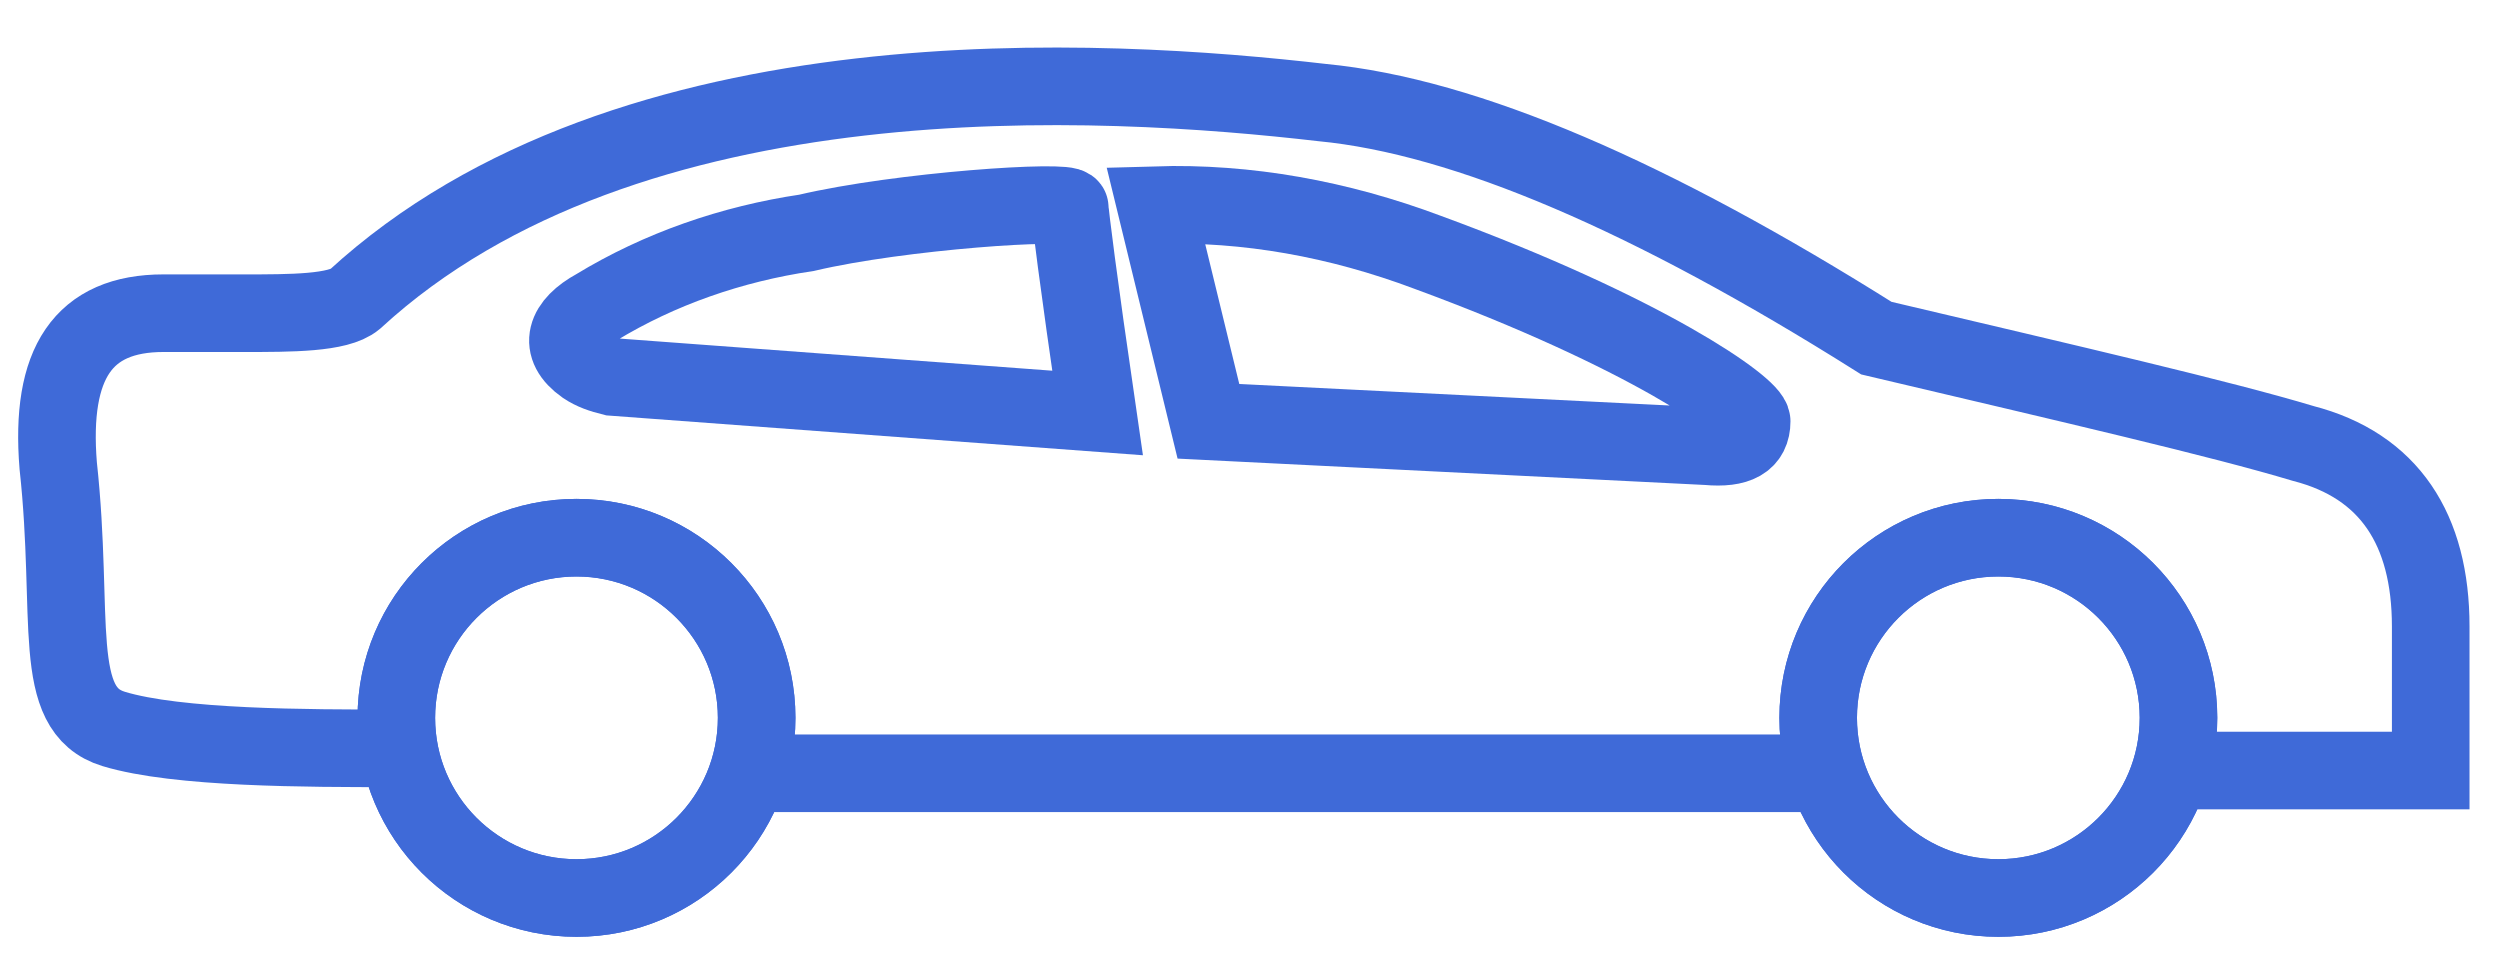 <?xml version="1.0" encoding="utf-8"?>
<!-- Generator: Adobe Illustrator 21.0.2, SVG Export Plug-In . SVG Version: 6.00 Build 0)  -->
<svg version="1.1" id="Capa_1" xmlns="http://www.w3.org/2000/svg" xmlns:xlink="http://www.w3.org/1999/xlink" x="0px" y="0px"
	 viewBox="0 0 90.2 34.5" style="enable-background:new 0 0 90.2 34.5;" xml:space="preserve">
<style type="text/css">
	.st0{fill:none;stroke:#3F6AD8;stroke-width:2.8;stroke-miterlimit:10;}
	.st1{clip-path:url(#SVGID_2_);}
	.st2{clip-path:url(#SVGID_4_);}
</style>
<title>autos</title>
<path class="st0" d="M78.6,27.8h9.1v-5.2c0-3.5-1.5-5.8-4.6-6.6c-3-0.9-8.2-2.1-15.4-3.8c-8.1-5.1-14.8-8-20-8.5
	c-7.8-0.9-25-2-34.9,7.1c-0.6,0.5-2.3,0.5-4,0.5H5.9c-2.9,0-4.1,1.8-3.8,5.5c0.6,5.5-0.3,8.8,2,9.5s7,0.7,10.1,0.7"/>
<g>
	<g>
		<defs>
			<circle id="SVGID_1_" cx="20.8" cy="25.9" r="6.5"/>
		</defs>
		<clipPath id="SVGID_2_">
			<use xlink:href="#SVGID_1_"  style="overflow:visible;"/>
		</clipPath>
		<g class="st1">
			<rect x="12.9" y="17.9" class="st0" width="15.9" height="15.9"/>
		</g>
	</g>
</g>
<circle class="st0" cx="20.8" cy="25.9" r="6.5"/>
<circle class="st0" cx="20.8" cy="25.9" r="6.5"/>
<g>
	<g>
		<defs>
			<circle id="SVGID_3_" cx="72.1" cy="25.9" r="6.5"/>
		</defs>
		<clipPath id="SVGID_4_">
			<use xlink:href="#SVGID_3_"  style="overflow:visible;"/>
		</clipPath>
		<g class="st2">
			<rect x="64.1" y="17.9" class="st0" width="15.9" height="15.9"/>
		</g>
	</g>
</g>
<circle class="st0" cx="72.1" cy="25.9" r="6.5"/>
<circle class="st0" cx="72.1" cy="25.9" r="6.5"/>
<line class="st0" x1="27.4" y1="27.9" x2="65.6" y2="27.9"/>
<path class="st0" d="M41.7,7.4l1.9,7.8l18,0.9c1.1,0.1,1.6-0.2,1.6-0.9c0-0.5-3.8-3.2-11.7-6.1C48.3,7.9,45,7.3,41.7,7.4z"/>
<path class="st0" d="M38.6,7.5c0,0.2,0.3,2.6,1,7.4l-17.5-1.3c-0.4-0.1-0.7-0.2-1-0.4c-1-0.7-0.7-1.5,0.4-2.1
	c2.3-1.4,4.9-2.3,7.6-2.7C32.5,7.6,38.6,7.2,38.6,7.5z"/>
</svg>
